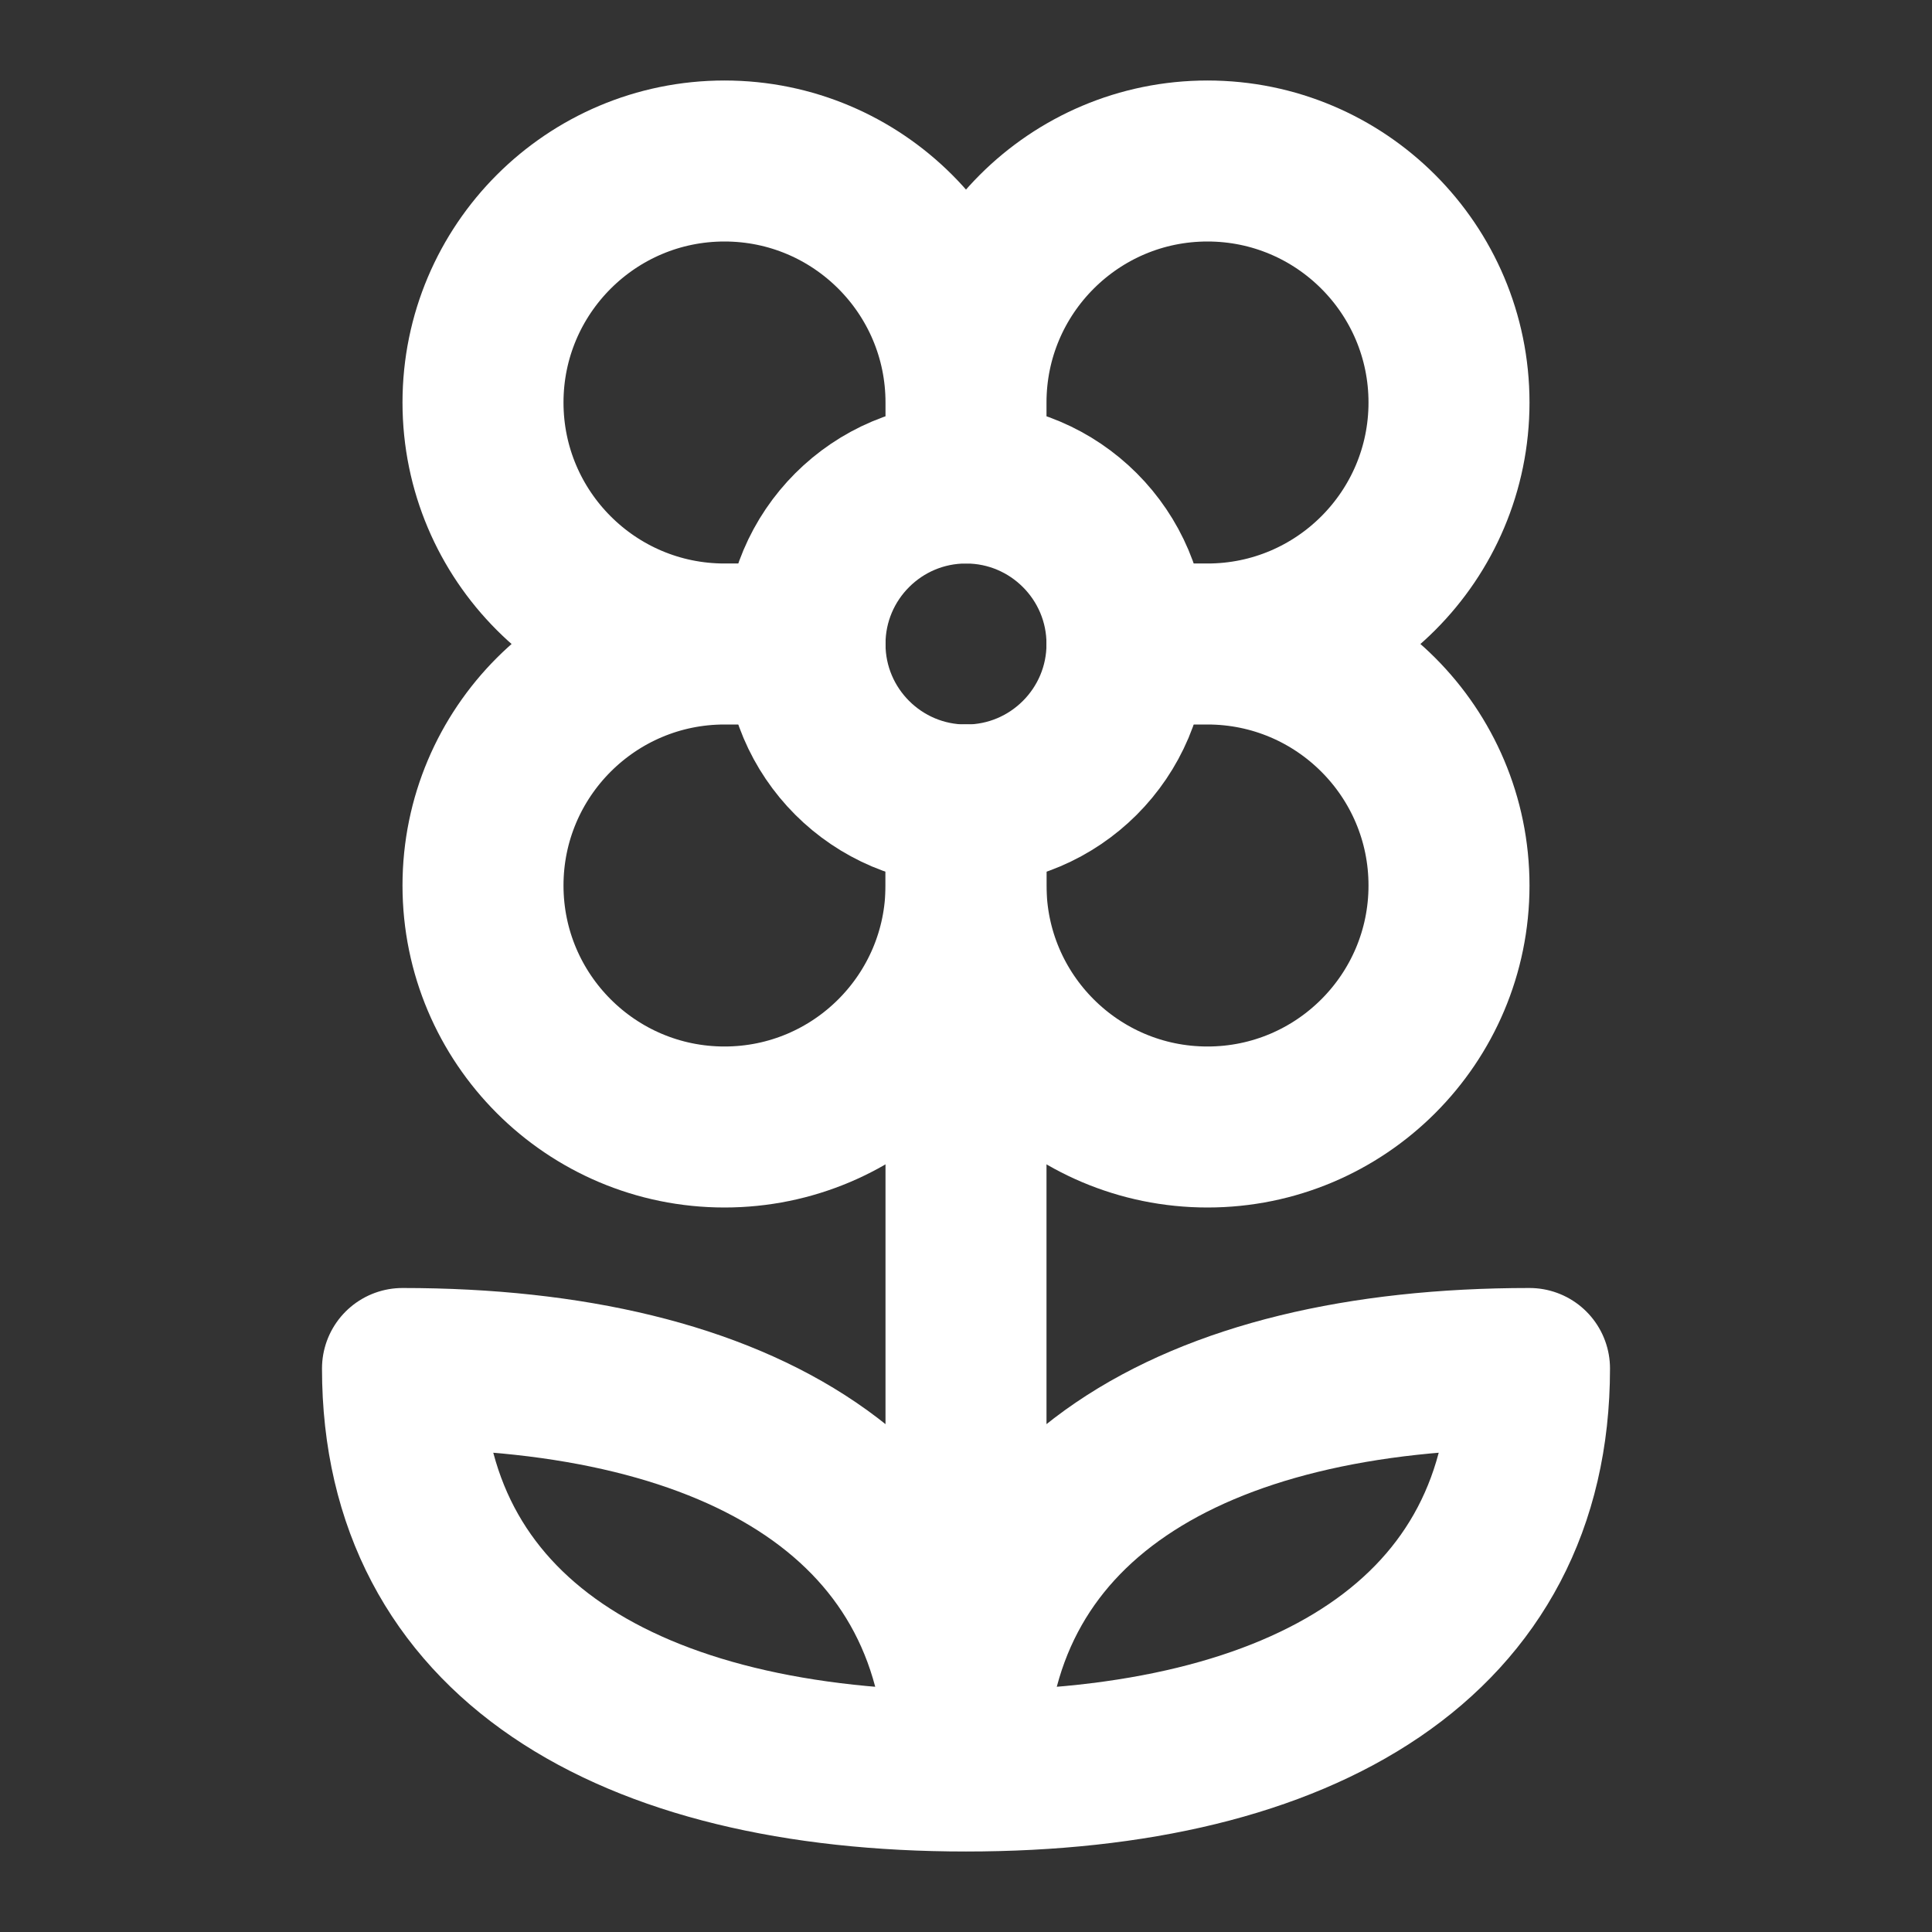 <svg height="18" viewBox="0 0 18 18" width="18" xmlns="http://www.w3.org/2000/svg"><rect x="0" y="0" width="18" height="18" fill="#333333" stroke="none"/><g fill="none" stroke="#fff" stroke-linecap="round" stroke-linejoin="round" stroke-width="2" transform="scale(.75)"><path d="m12 5c0-1.656 1.344-3 3-3s3 1.344 3 3-1.344 3-3 3m-3-3c0-1.656-1.344-3-3-3s-3 1.344-3 3 1.344 3 3 3m3-3v1m-3 2c-1.656 0-3 1.344-3 3s1.344 3 3 3 3-1.344 3-3m-3-3h1m5 0c1.656 0 3 1.344 3 3s-1.344 3-3 3-3-1.344-3-3m3-3h-1m-2 3v-1"/><path d="m14 8c0 1.104-.896 2-2 2s-2-.896-2-2 .896-2 2-2 2 .896 2 2zm0 0"/><path d="m12 10v12m0 0c4.198 0 7-1.667 7-5-4.198 0-7 1.667-7 5m0 0c-4.198 0-7-1.667-7-5 4.198 0 7 1.667 7 5"/></g></svg>